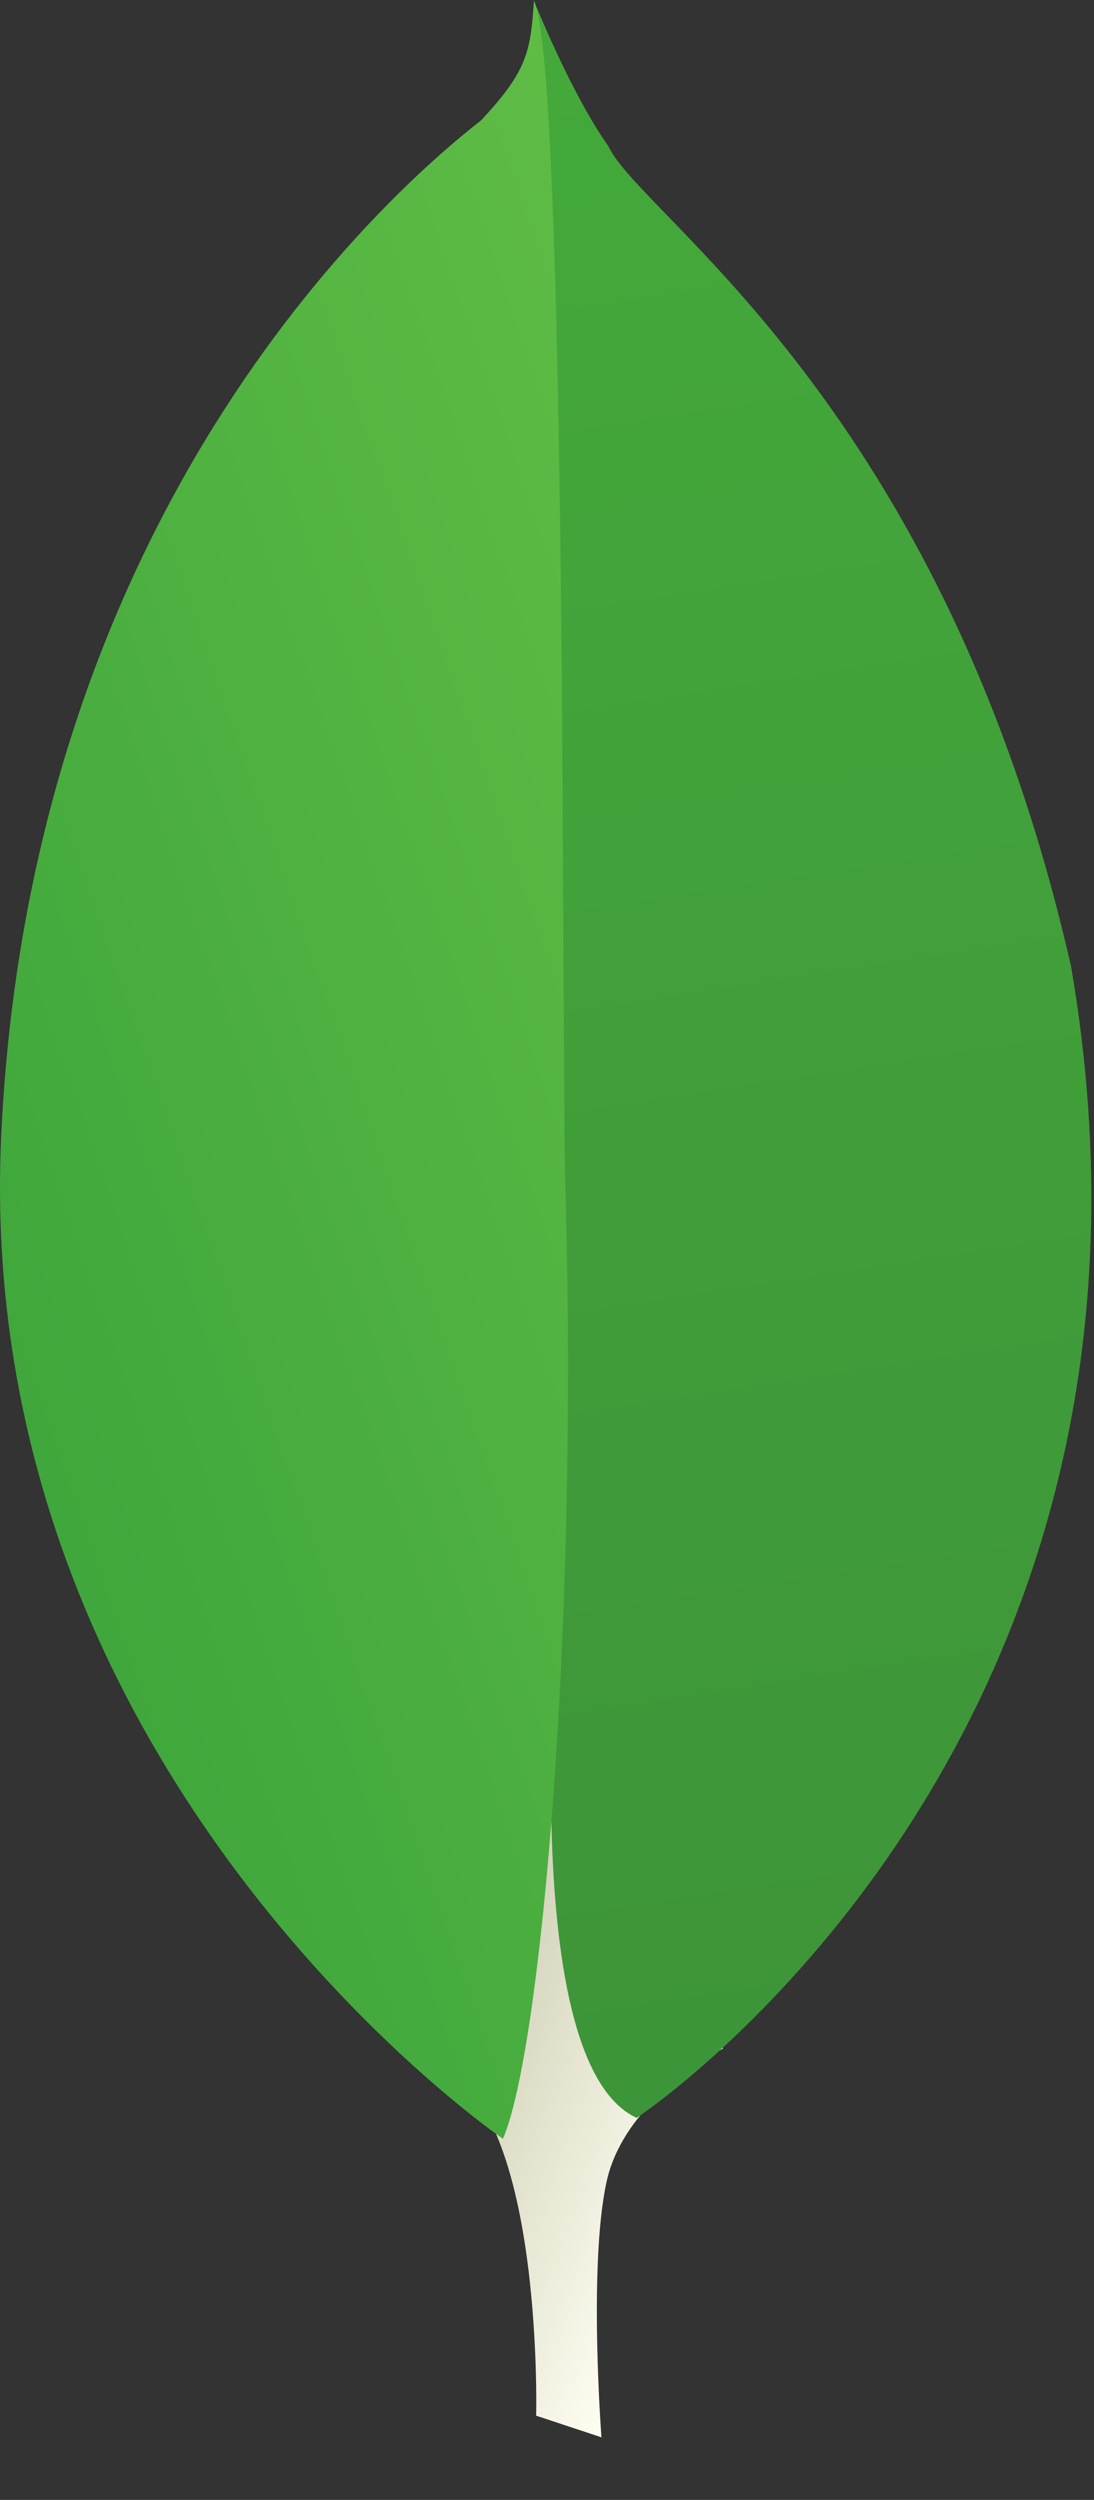 <svg xmlns="http://www.w3.org/2000/svg" viewBox="0 0 66.5 151.827">
    <rect x="0" y="0" width="66.5" height="151.827" fill="#333333" stroke="none"/>
    <defs>
        <clipPath id="clipPath20" clipPathUnits="userSpaceOnUse">
            <path id="path18" d="m 274.27,28.512 -29.778,9.859 c 0,0 3.793,150.715 -50.558,161.266 -35.844,41.531 5.511,1774.053 135.726,5.937 0,0 -44.566,-22.379 -53.004,-60.379 C 268.223,107.172 274.27,28.512 274.27,28.512 Z"/>
        </clipPath>
        <linearGradient id="linearGradient28" x1="0" x2="1" y1="0" y2="0" gradientTransform="matrix(342.302,-115.488,-104.178,-307.19,77.29,572.506)" gradientUnits="userSpaceOnUse" spreadMethod="pad">
            <stop id="stop22" offset="0" style="stop-opacity:1;stop-color:#929669"/>
            <stop id="stop24" offset="0.231" style="stop-opacity:1;stop-color:#929669"/>
            <stop id="stop26" offset="1" style="stop-opacity:1;stop-color:#fdfcf0"/>
        </linearGradient>
        <clipPath id="clipPath38" clipPathUnits="userSpaceOnUse">
            <path id="path36" d="m 290.324,174.051 c 0,0 258.762,170.426 198.137,524.371 -58.383,257.144 -196.215,341.678 -211.027,373.958 -16.305,22.83 -32.727,63.31 -32.727,63.31 l 11.004,-716.475 c 0,0 -22.77,-218.774 34.613,-245.164 z"/>
        </clipPath>
        <linearGradient id="linearGradient44" x1="0" x2="1" y1="0" y2="0" gradientTransform="matrix(239.701,-930.524,-1001.21,-160.521,202.693,1128.96)" gradientUnits="userSpaceOnUse" spreadMethod="pad">
            <stop id="stop40" offset="0" style="stop-opacity:1;stop-color:#44aa3a"/>
            <stop id="stop42" offset="1" style="stop-opacity:1;stop-color:#3d9439"/>
        </linearGradient>
        <clipPath id="clipPath54" clipPathUnits="userSpaceOnUse">
            <path id="path52" d="m 229.34,164.527 c 0,0 -242.727,165.586 -228.758,457.746 C 14.547,914.438 185.984,1058.09 219.375,1084.15 c 21.586,23.01 22.477,31.88 24.145,54.58 15.132,-32.5 12.621,-485.457 14.222,-538.398 C 263.965,394.238 246.328,203.43 229.34,164.527 Z"/>
        </clipPath>
        <linearGradient id="linearGradient60" x1="0" x2="1" y1="0" y2="0" gradientTransform="matrix(419.53,95.322,131.096,-391.715,-24.931,592.245)" gradientUnits="userSpaceOnUse" spreadMethod="pad">
            <stop id="stop56" offset="0" style="stop-opacity:1;stop-color:#40a73c"/>
            <stop id="stop58" offset="1" style="stop-opacity:1;stop-color:#5ebc45"/>
        </linearGradient>
    </defs>
    <g id="g10" transform="matrix(1.333,0,0,-1.333,0,151.827)">
        <g id="g12" transform="scale(0.1)">
            <g id="g16" clip-path="url(#clipPath20)">
                <path id="path30" d="m 274.27,28.512 -29.778,9.859 c 0,0 3.793,150.715 -50.558,161.266 -35.844,41.531 5.511,1774.053 135.726,5.937 0,0 -44.566,-22.379 -53.004,-60.379 C 268.223,107.172 274.27,28.512 274.27,28.512" style="fill:url(#linearGradient28);fill-opacity:1;fill-rule:nonzero;stroke:none"/>
            </g>
            <g id="g34" clip-path="url(#clipPath38)">
                <path id="path46" d="m 290.324,174.051 c 0,0 258.762,170.426 198.137,524.371 -58.383,257.144 -196.215,341.678 -211.027,373.958 -16.305,22.83 -32.727,63.31 -32.727,63.31 l 11.004,-716.475 c 0,0 -22.77,-218.774 34.613,-245.164" style="fill:url(#linearGradient44);fill-opacity:1;fill-rule:nonzero;stroke:none"/>
            </g>
            <g id="g50" clip-path="url(#clipPath54)">
                <path id="path62" d="m 229.34,164.527 c 0,0 -242.727,165.586 -228.758,457.746 C 14.547,914.438 185.984,1058.09 219.375,1084.15 c 21.586,23.01 22.477,31.88 24.145,54.58 15.132,-32.5 12.621,-485.457 14.222,-538.398 C 263.965,394.238 246.328,203.43 229.34,164.527" style="fill:url(#linearGradient60);fill-opacity:1;fill-rule:nonzero;stroke:none"/>
            </g>
        </g>
    </g>
</svg>

